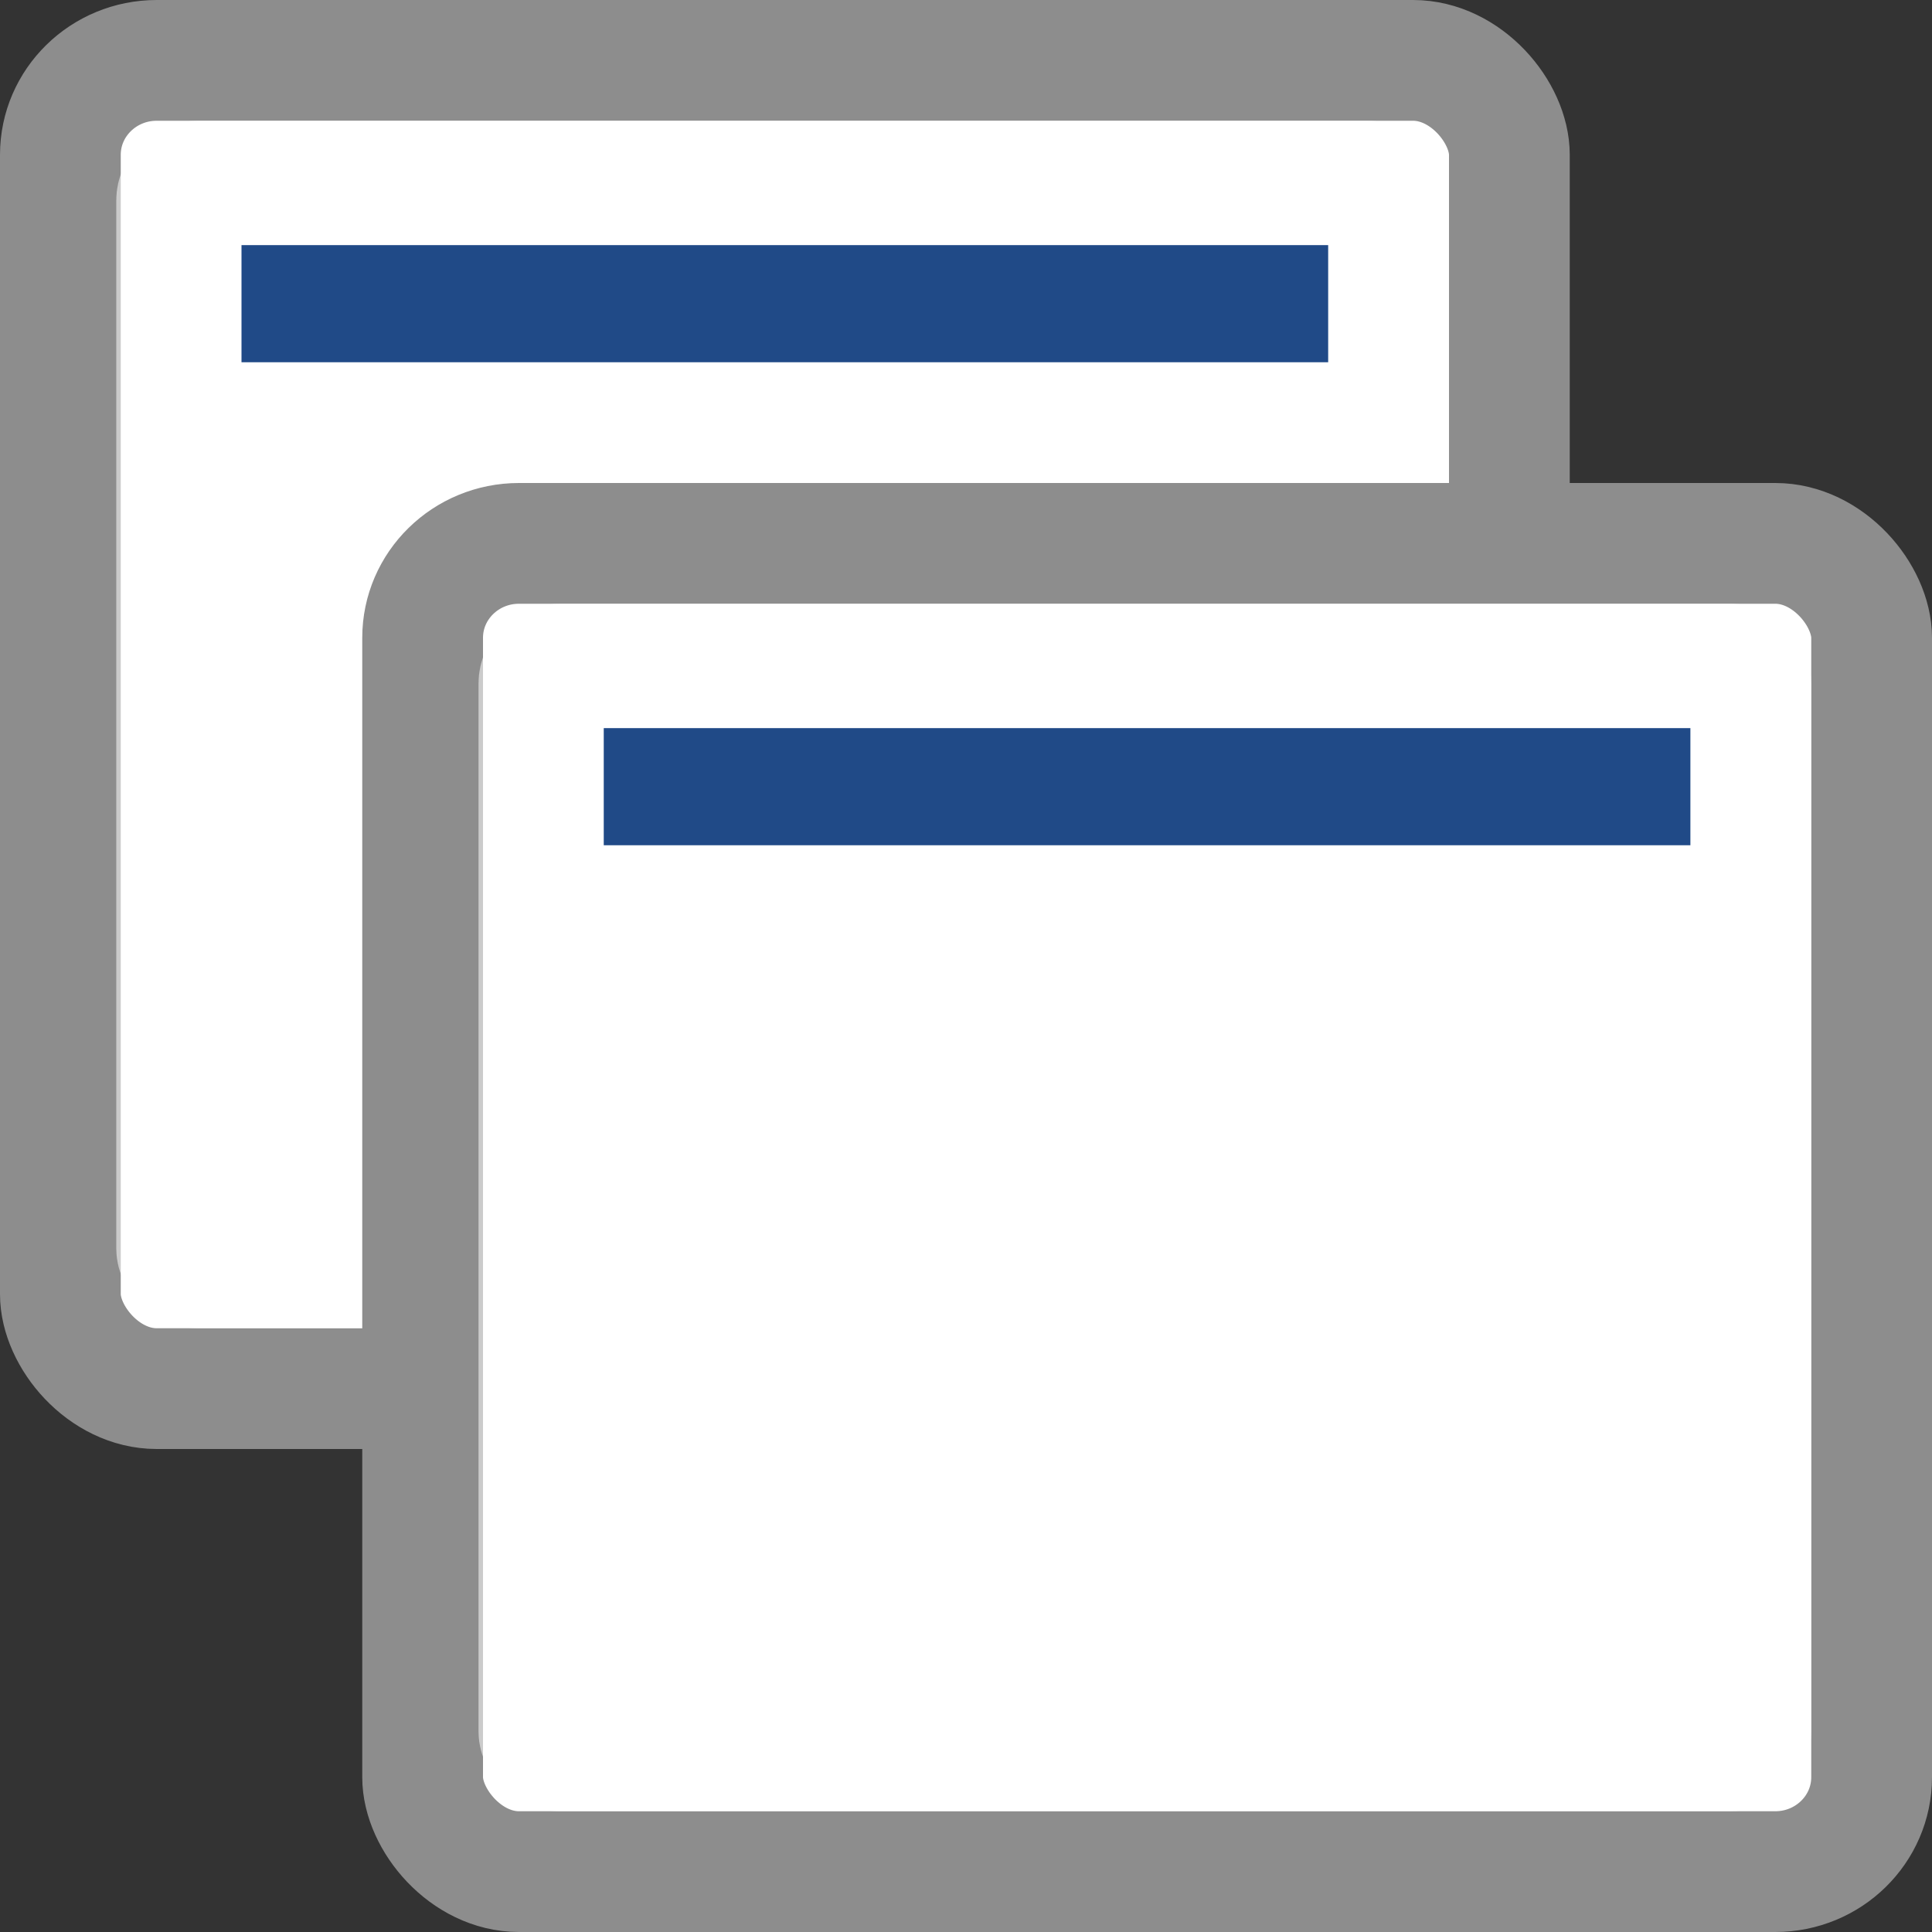 <?xml version="1.0" encoding="UTF-8" standalone="no"?>
<svg
   xmlns:osb="http://www.openswatchbook.org/uri/2009/osb"
   xmlns:dc="http://purl.org/dc/elements/1.1/"
   xmlns:cc="http://creativecommons.org/ns#"
   xmlns:rdf="http://www.w3.org/1999/02/22-rdf-syntax-ns#"
   xmlns:svg="http://www.w3.org/2000/svg"
   xmlns="http://www.w3.org/2000/svg"
   xmlns:xlink="http://www.w3.org/1999/xlink"
   xmlns:sodipodi="http://sodipodi.sourceforge.net/DTD/sodipodi-0.dtd"
   xmlns:inkscape="http://www.inkscape.org/namespaces/inkscape"
   version="1.1"
   width="16"
   height="16"
   id="svg2"
   viewBox="0 0 16 16"
   inkscape:version="0.91 r13725"
   sodipodi:docname="gimp-prefs-window-management.svg">
  <rect x="0" y="0" width="16" height="16" fill="#333333" stroke="none"/>
  <sodipodi:namedview
     pagecolor="#ffffff"
     bordercolor="#666666"
     borderopacity="1"
     objecttolerance="10"
     gridtolerance="10"
     guidetolerance="10"
     inkscape:pageopacity="0"
     inkscape:pageshadow="2"
     inkscape:window-width="640"
     inkscape:window-height="480"
     id="namedview1699"
     showgrid="false"
     inkscape:zoom="14.75"
     inkscape:cx="-698.34639"
     inkscape:cy="-296.93451"
     inkscape:window-x="0"
     inkscape:window-y="27"
     inkscape:window-maximized="0"
     inkscape:current-layer="svg2" />
  <defs
     id="defs7386">
    <linearGradient
       gradientTransform="matrix(0,-735328.32,170712.69,0,2464326300,577972450)"
       osb:paint="solid"
       id="linearGradient19282">
      <stop
         stop-color="#b4b4b4"
         id="stop19284" />
    </linearGradient>
    <linearGradient
       osb:paint="gradient"
       x1="231.55"
       x2="320.7"
       gradientUnits="userSpaceOnUse"
       id="linearGradient6057"
       gradientTransform="matrix(0.015,0,0,0.015,2.969,1037.326)">
      <stop
         stop-color="#a11f7c"
         id="stop6053" />
      <stop
         stop-opacity="0.984"
         stop-color="#541f31"
         offset="1"
         id="stop6055" />
    </linearGradient>
    <linearGradient
       id="linearGradient3832">
      <stop
         stop-color="#ffffff"
         id="stop3834" />
      <stop
         stop-color="#e0e0e0"
         id="stop3836"
         offset="1" />
    </linearGradient>
    <linearGradient
       y2="21.768"
       x2="0"
       y1="11.073"
       gradientTransform="matrix(0.746,0,0,0.693,702.744,132.791)"
       gradientUnits="userSpaceOnUse"
       id="linearGradient1964"
       xlink:href="#linearGradient3832" />
    <linearGradient
       y2="21.768"
       x2="0"
       y1="11.073"
       gradientTransform="matrix(0.746,0,0,0.693,705.744,136.791)"
       gradientUnits="userSpaceOnUse"
       id="linearGradient1917"
       xlink:href="#linearGradient3832" />
    <linearGradient
       osb:paint="solid"
       id="linearGradient5487">
      <stop
         id="stop5485"
         offset="0"
         style="stop-color:#888a85;stop-opacity:1;" />
    </linearGradient>
  </defs>
  <g
     style="display:inline"
     transform="translate(-329.322,18.254)"
     id="preferences">
    <g
       id="gimp-prefs-window-management"
       transform="translate(329.322,-18.254)">
      <rect
         style="color:#000000;fill:url(#linearGradient1964);fill-rule:evenodd;stroke:#8d8d8d"
         ry="0.782"
         rx="0.798"
         y="0.5"
         x="0.5"
         height="11"
         width="12"
         id="rect1952" />
      <rect
         style="color:#000000;fill:#204a87;fill-rule:evenodd"
         rx="0"
         y="2.03"
         x="2"
         height="0.97"
         width="9"
         id="rect1954" />
      <rect
         style="color:#000000;fill:none;fill-rule:evenodd;stroke:#ffffff;stroke-opacity:0.545"
         id="rect1956"
         width="10.037"
         height="9"
         x="1.463"
         y="1.5"
         rx="0.178"
         ry="0.16" />
      <rect
         style="color:#000000;fill:url(#linearGradient1917);fill-rule:evenodd;stroke:#8d8d8d"
         ry="0.782"
         rx="0.798"
         y="4.5"
         x="3.5"
         height="11"
         width="12"
         id="rect1911" />
      <rect
         style="color:#000000;fill:#204a87;fill-rule:evenodd"
         rx="0"
         y="6.03"
         x="5"
         height="0.97"
         width="9"
         id="rect1913" />
      <rect
         style="color:#000000;fill:none;fill-rule:evenodd;stroke:#ffffff;stroke-opacity:0.545"
         id="rect1915"
         width="10.037"
         height="9"
         x="4.463"
         y="5.5"
         rx="0.178"
         ry="0.16" />
    </g>
  </g>
</svg>
